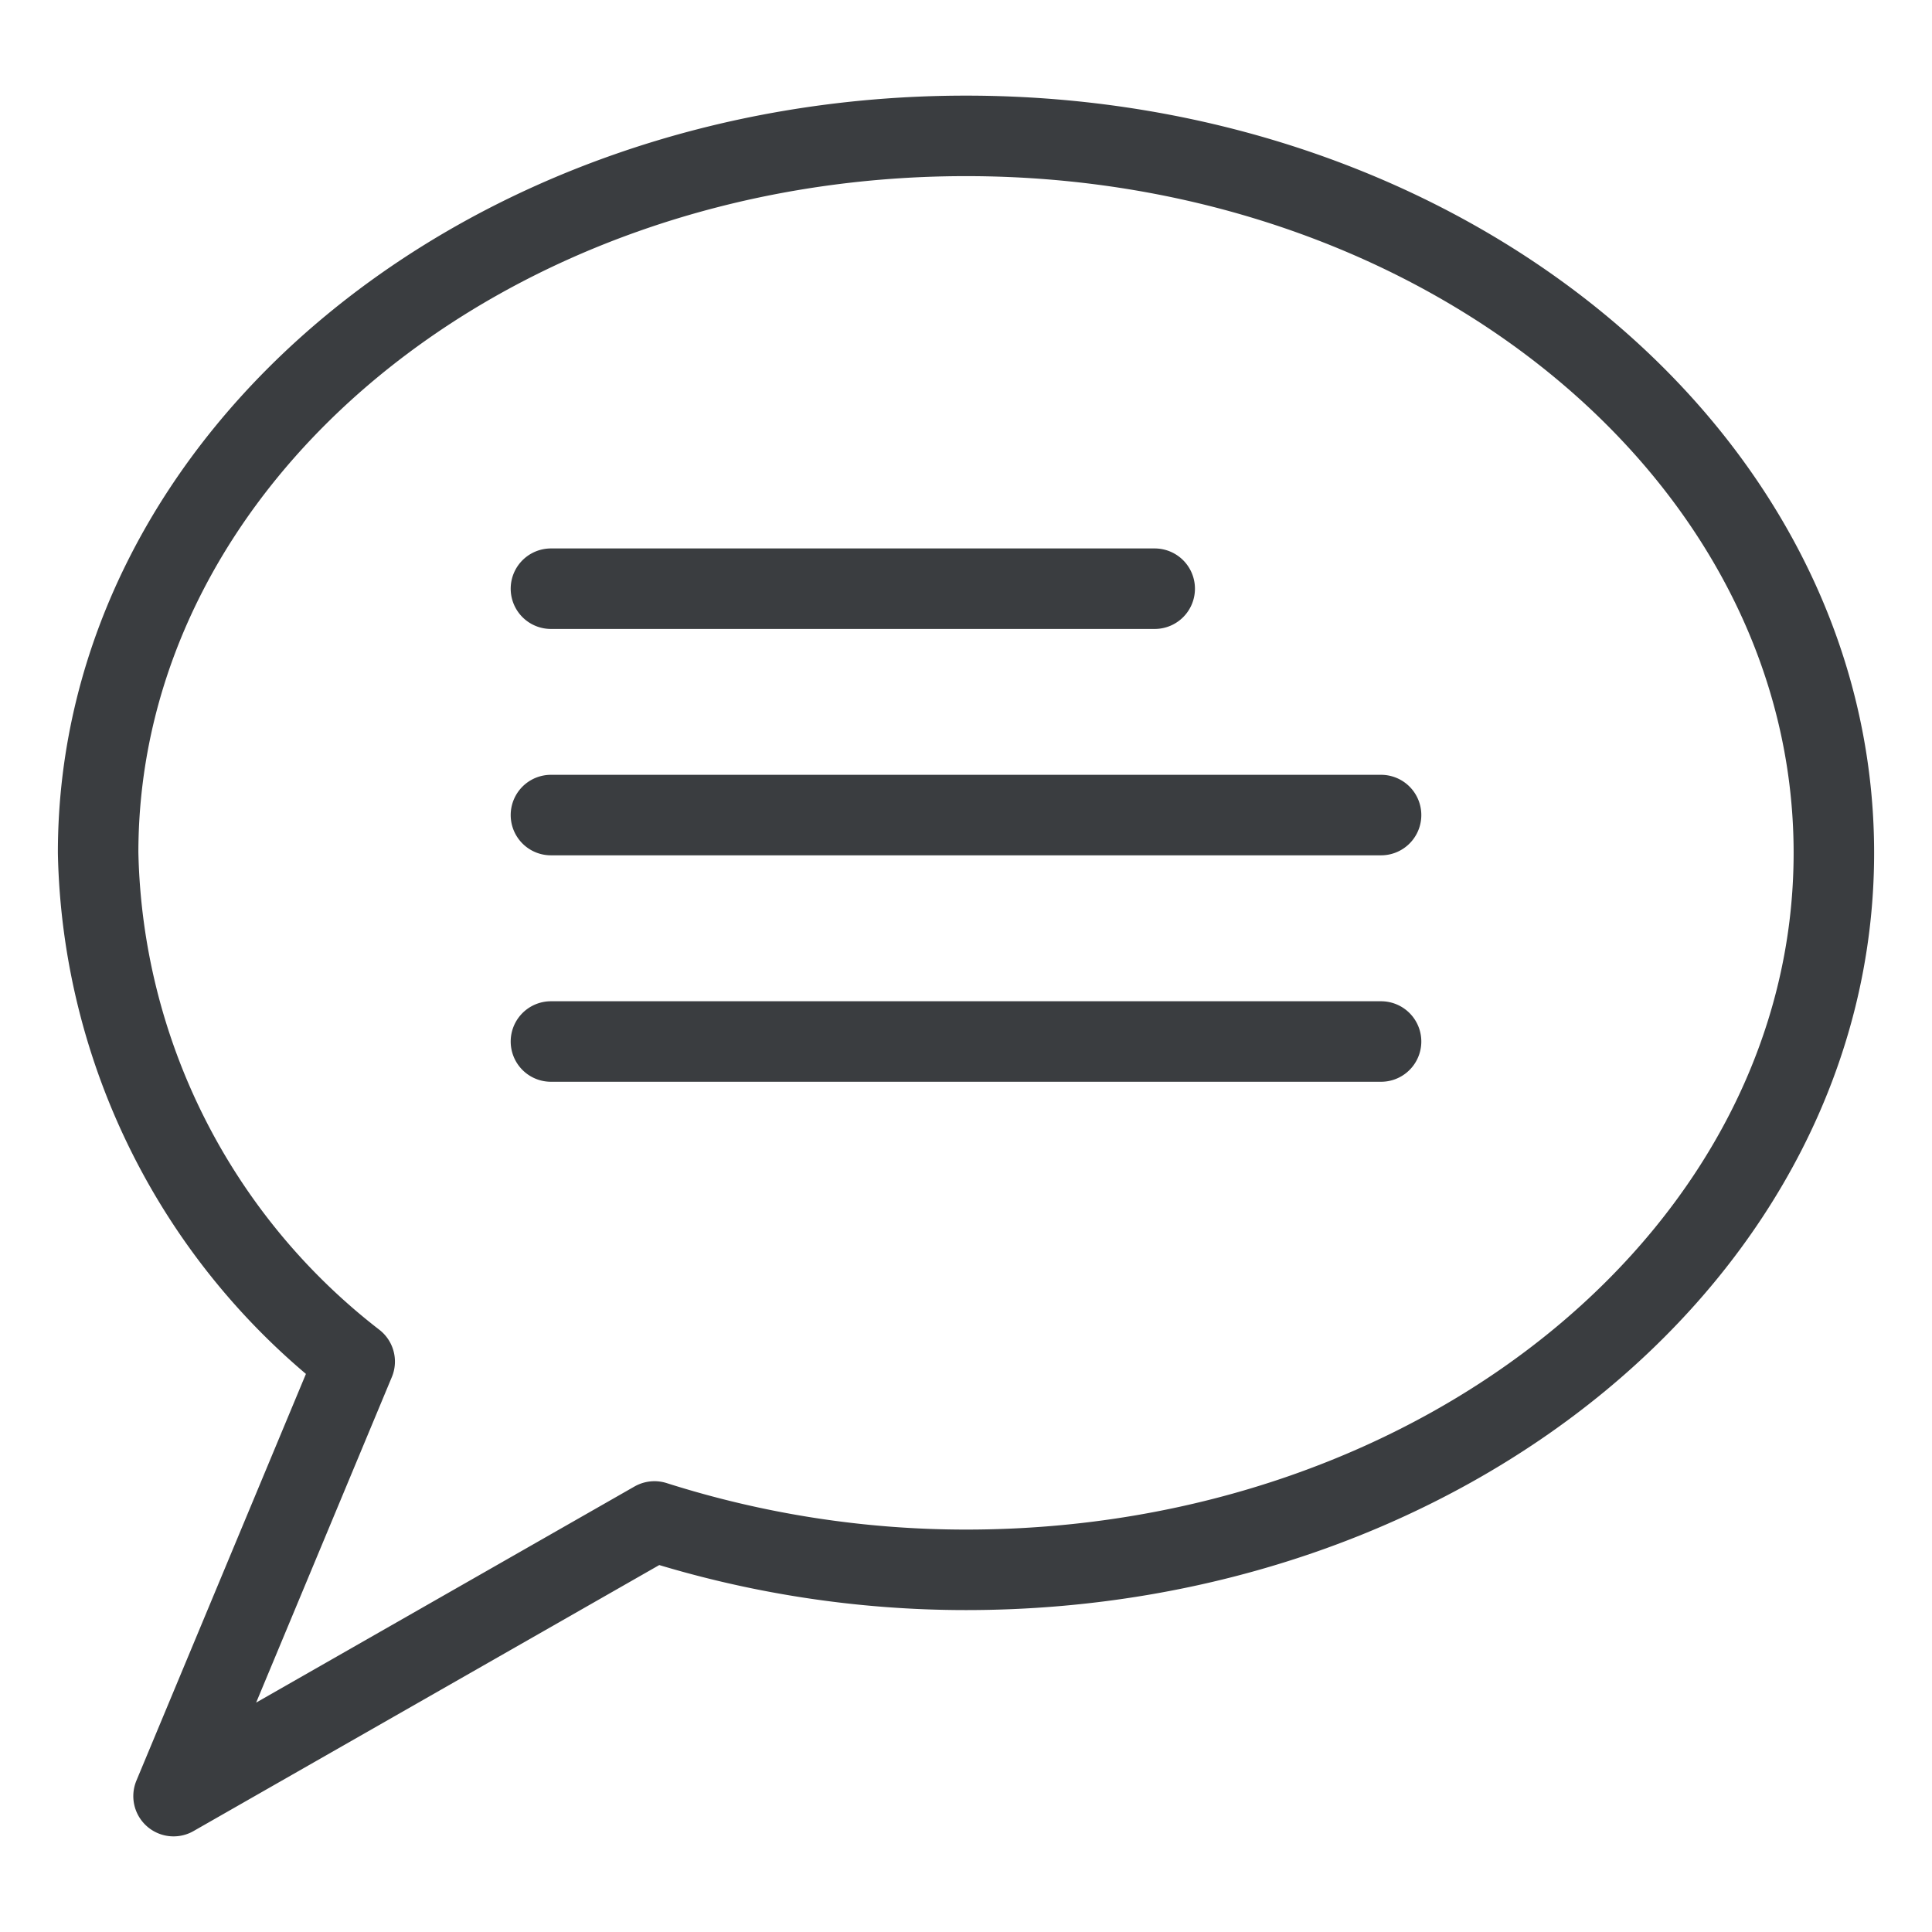<svg viewBox="0 0 24 24" fill="none" xmlns="http://www.w3.org/2000/svg"><path d="M6.844 7.313h7.5m-7.5 2.812h10.312M6.844 12.938h10.312M12 1.688c-5.954 0-10.781 3.987-10.781 8.906a8.2 8.2 0 0 0 3.187 6.32l-2.25 5.398L8.13 18.9c1.251.398 2.557.601 3.87.601 5.954 0 10.781-3.987 10.781-8.906S17.954 1.688 12 1.688" stroke="#3A3D40" stroke-linecap="round" stroke-linejoin="round"/></svg>